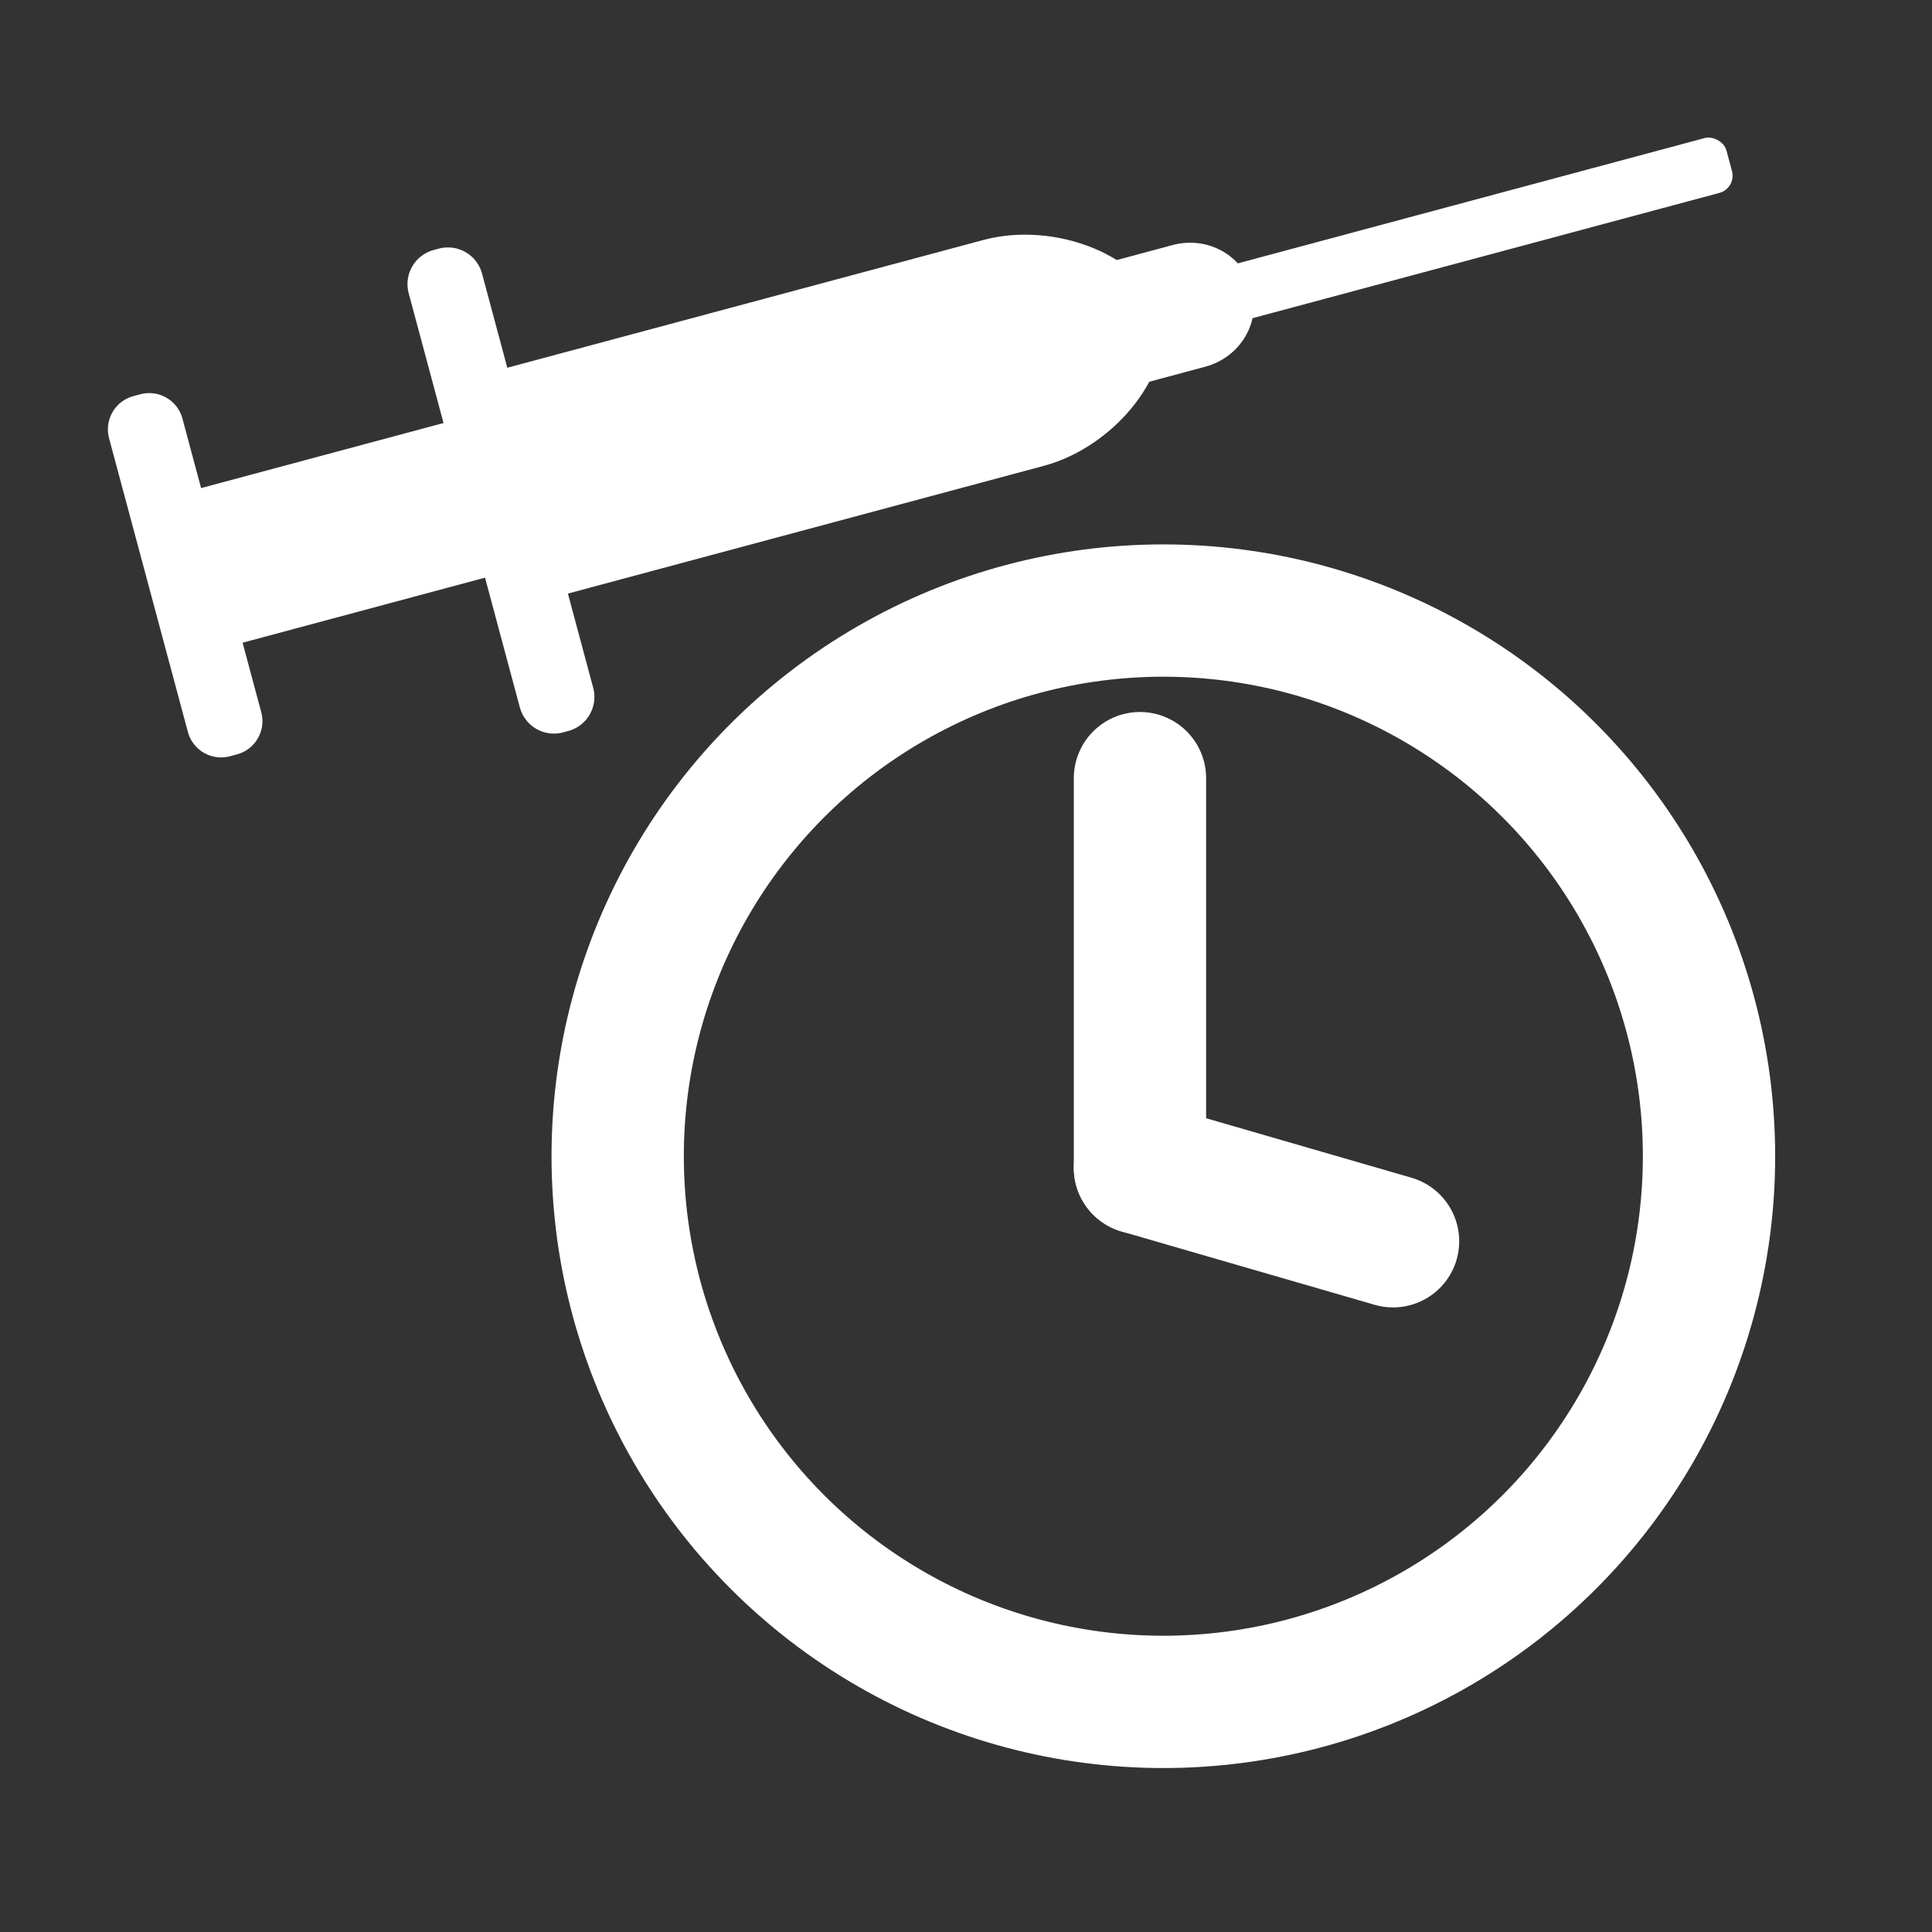 <?xml version="1.0" encoding="UTF-8" standalone="no"?>
<!-- Created with Inkscape (http://www.inkscape.org/) -->

<svg
   width="48"
   height="48"
   viewBox="0 0 48 48"
   version="1.1"
   id="svg1"
   xml:space="preserve"
   inkscape:version="1.3 (0e150ed6c4, 2023-07-21)"
   sodipodi:docname="time-to-heal-treated-solid.svg"
   xmlns:inkscape="http://www.inkscape.org/namespaces/inkscape"
   xmlns:sodipodi="http://sodipodi.sourceforge.net/DTD/sodipodi-0.dtd"
   xmlns="http://www.w3.org/2000/svg"
   xmlns:svg="http://www.w3.org/2000/svg"><rect x="0" y="0" width="48" height="48" fill="#333333" stroke="none"/><sodipodi:namedview
     id="namedview1"
     pagecolor="#505050"
     bordercolor="#eeeeee"
     borderopacity="1"
     inkscape:showpageshadow="0"
     inkscape:pageopacity="0"
     inkscape:pagecheckerboard="0"
     inkscape:deskcolor="#505050"
     inkscape:document-units="px"
     inkscape:zoom="0.70710678"
     inkscape:cx="-233.34524"
     inkscape:cy="51.618795"
     inkscape:window-width="1920"
     inkscape:window-height="1017"
     inkscape:window-x="-8"
     inkscape:window-y="-8"
     inkscape:window-maximized="1"
     inkscape:current-layer="layer1" /><defs
     id="defs1" /><g
     inkscape:label="Layer 1"
     inkscape:groupmode="layer"
     id="layer1"><rect
       style="display:none;fill:none;stroke:#000000;stroke-width:8;stroke-dasharray:none;stroke-opacity:1"
       id="rect1"
       width="48"
       height="48"
       x="0"
       y="0"
       inkscape:label="border spacer"
       sodipodi:insensitive="true" /><circle
       style="fill:none;stroke:#ffffff;stroke-width:3.287;stroke-linecap:round;stroke-linejoin:round;stroke-opacity:1"
       id="path10"
       cx="28.903"
       cy="28.726"
       r="13.557" /><path
       style="fill:none;stroke:#ffffff;stroke-width:3.287;stroke-linecap:round;stroke-linejoin:round;stroke-opacity:1"
       d="M 28.322,29.017 V 19.333"
       id="path11" /><path
       style="fill:none;stroke:#ffffff;stroke-width:3.287;stroke-linecap:round;stroke-linejoin:round;stroke-opacity:1"
       d="m 28.322,29.017 6.288,1.822"
       id="path12"
       sodipodi:nodetypes="cc" /><g
       id="g24"
       inkscape:label="syringe"
       transform="matrix(-0.23,-0.857,-0.857,0.23,46.361,24.149)"><rect
         style="fill:none;fill-opacity:1;stroke:#ffffff;stroke-width:1.976;stroke-linecap:round;stroke-linejoin:round;stroke-dasharray:none;stroke-opacity:1"
         id="rect7"
         width="12.008"
         height="0.15"
         x="16.924"
         y="33.346" /><rect
         style="fill:none;fill-opacity:1;stroke:#ffffff;stroke-width:1.926;stroke-linecap:round;stroke-linejoin:round;stroke-dasharray:none;stroke-opacity:1"
         id="rect8"
         width="8.514"
         height="0.201"
         x="18.671"
         y="42.475" /><rect
         style="fill:#ffffff;fill-opacity:1;stroke:none;stroke-width:1.922;stroke-linecap:round;stroke-linejoin:round;stroke-dasharray:none;stroke-opacity:1"
         id="rect9"
         width="4.483"
         height="8.46"
         x="20.687"
         y="33.547" /><path
         id="rect10"
         style="fill:#ffffff;stroke-width:1.409;stroke-linecap:round;stroke-linejoin:round"
         d="m 22.928,11.652 c 0.977,0 1.763,0.813 1.763,1.824 v 2.751 c 0,-0.418 -3.527,0.049 -3.527,0 v -2.751 c 0,-1.01 0.786,-1.824 1.763,-1.824 z"
         sodipodi:nodetypes="ssssss" /><rect
         style="fill:#ffffff;fill-opacity:1;stroke:none;stroke-width:1.8;stroke-linecap:round;stroke-linejoin:round;stroke-dasharray:none;stroke-opacity:1"
         id="rect11"
         width="1.59"
         height="15.134"
         x="22.133"
         y="-2.188"
         ry="0.498" /><path
         id="path14"
         style="color:#000000;fill:#ffffff;stroke-width:0.874;stroke-linecap:round;stroke-linejoin:round;-inkscape-stroke:none"
         d="m 22.928,14.301 c -1.64,2e-6 -3.273,2.146 -3.273,4.262 v 14.783 h 6.547 V 18.562 c 0,-2.116 -1.633,-4.262 -3.273,-4.262 z" /></g></g></svg>
